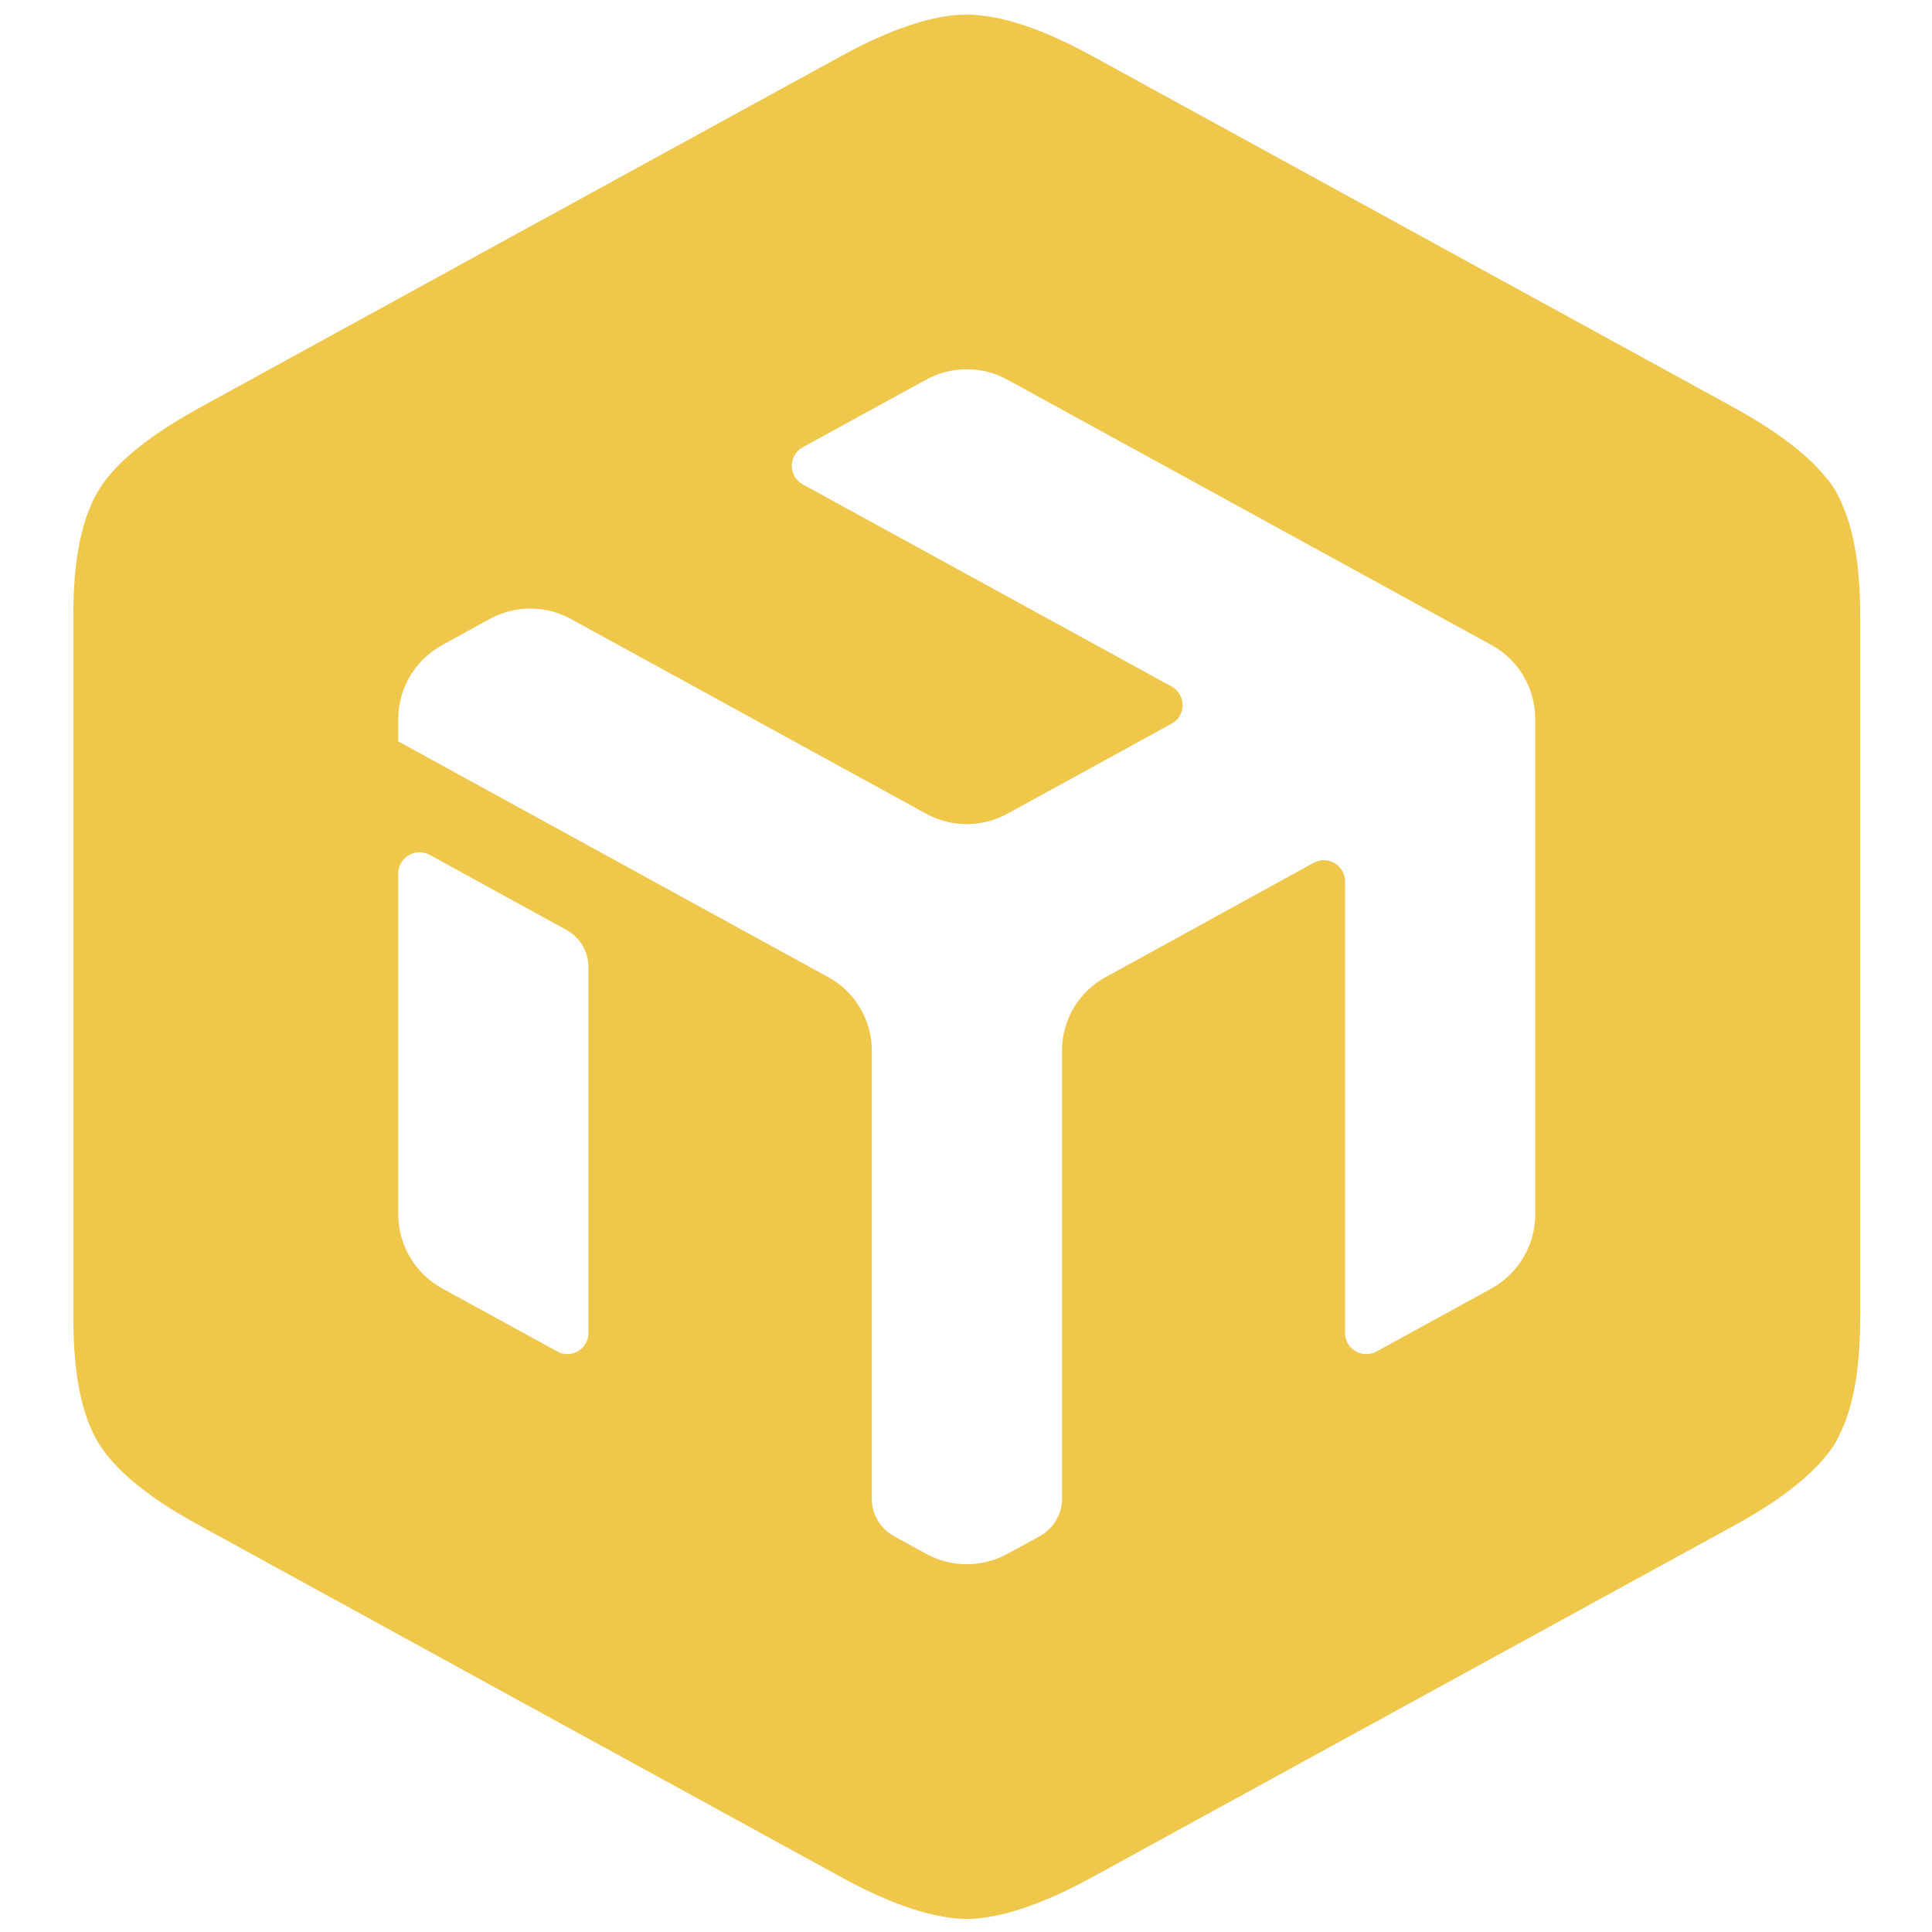 <svg version="1.1" xmlns="http://www.w3.org/2000/svg" xmlns:xlink="http://www.w3.org/1999/xlink" width="610" height="610" viewBox="0,0,256,256"><g fill="#efc74b" fill-rule="evenodd" stroke="none" stroke-width="1" stroke-linecap="butt" stroke-linejoin="miter" stroke-miterlimit="10" stroke-dasharray="" stroke-dashoffset="0" font-family="none" font-weight="none" font-size="none" text-anchor="none" style="mix-blend-mode: normal"><g transform="translate(0.021,0.126) scale(0.42,0.42)"><path d="M586.8,193.4v222.5c0,13.8 -1.7,25.6 -5.5,34.3c-0.7,1.6 -1.5,3.2 -2.3,4.7c-5.5,8.9 -16.6,17.7 -31.6,25.9l-203,111.2c-12.6,6.9 -24.2,11.4 -34,12.7c-1.867,0.267 -3.667,0.4 -5.4,0.4c-1.8,0 -3.633,-0.133 -5.5,-0.4c-9.8,-1.3 -21.4,-5.8 -34,-12.7l-101.5,-55.6l-101.4,-55.6c-15.1,-8.2 -26.2,-17 -31.6,-25.9c-5.5,-9 -7.9,-22.5 -7.9,-39v-222.5c0,-13.8 1.7,-25.5 5.5,-34.2c0.7,-1.7 1.5,-3.3 2.4,-4.7c0.867,-1.467 1.867,-2.9 3,-4.3c6.1,-7.5 16,-14.7 28.6,-21.7l101.4,-55.6l101.5,-55.6c15,-8.2 28.6,-13 39.5,-13c1.733,0 3.533,0.133 5.4,0.4c9.8,1.2 21.4,5.7 34,12.6l101.5,55.6l101.5,55.6c12.6,7 22.4,14.2 28.5,21.7c1.2,1.4 2.233,2.833 3.1,4.3c0.8,1.4 1.6,3 2.3,4.7c3.8,8.7 5.5,20.4 5.5,34.2zM484.3,226.6c0,-9.8 -5.3,-18.8 -13.8,-23.4l-152.7,-83.7c-8,-4.4 -17.7,-4.4 -25.7,0l-38.9,21.3c-4.6,2.6 -4.6,9.2 0,11.7l116.4,63.8c4.6,2.6 4.6,9.2 0,11.7l-51.8,28.4c-8,4.4 -17.7,4.4 -25.7,0l-112,-61.4c-8,-4.4 -17.7,-4.4 -25.7,0l-14.9,8.2c-8.6,4.7 -13.9,13.6 -13.9,23.4v7l135.5,74.3c8.6,4.6 13.9,13.6 13.9,23.3v141.4c0,4.8 2.6,9.3 6.9,11.7l10.2,5.6c8,4.4 17.7,4.4 25.7,0l10.3,-5.6c4.2,-2.4 6.9,-6.9 6.9,-11.7v-141.4c0,-9.7 5.3,-18.7 13.9,-23.3l65.5,-36c4.5,-2.4 9.9,0.8 9.9,5.9v142.4c0,5.1 5.4,8.3 9.9,5.9l36.3,-19.9c8.5,-4.7 13.8,-13.7 13.8,-23.4zM185.6,304.8c0,-4.8 -2.6,-9.3 -6.9,-11.7l-43.2,-23.7c-4.5,-2.4 -9.9,0.8 -9.9,5.9v107.5c0,9.7 5.3,18.7 13.9,23.4l36.3,19.9c4.4,2.4 9.8,-0.8 9.8,-5.9z"></path></g></g></svg>